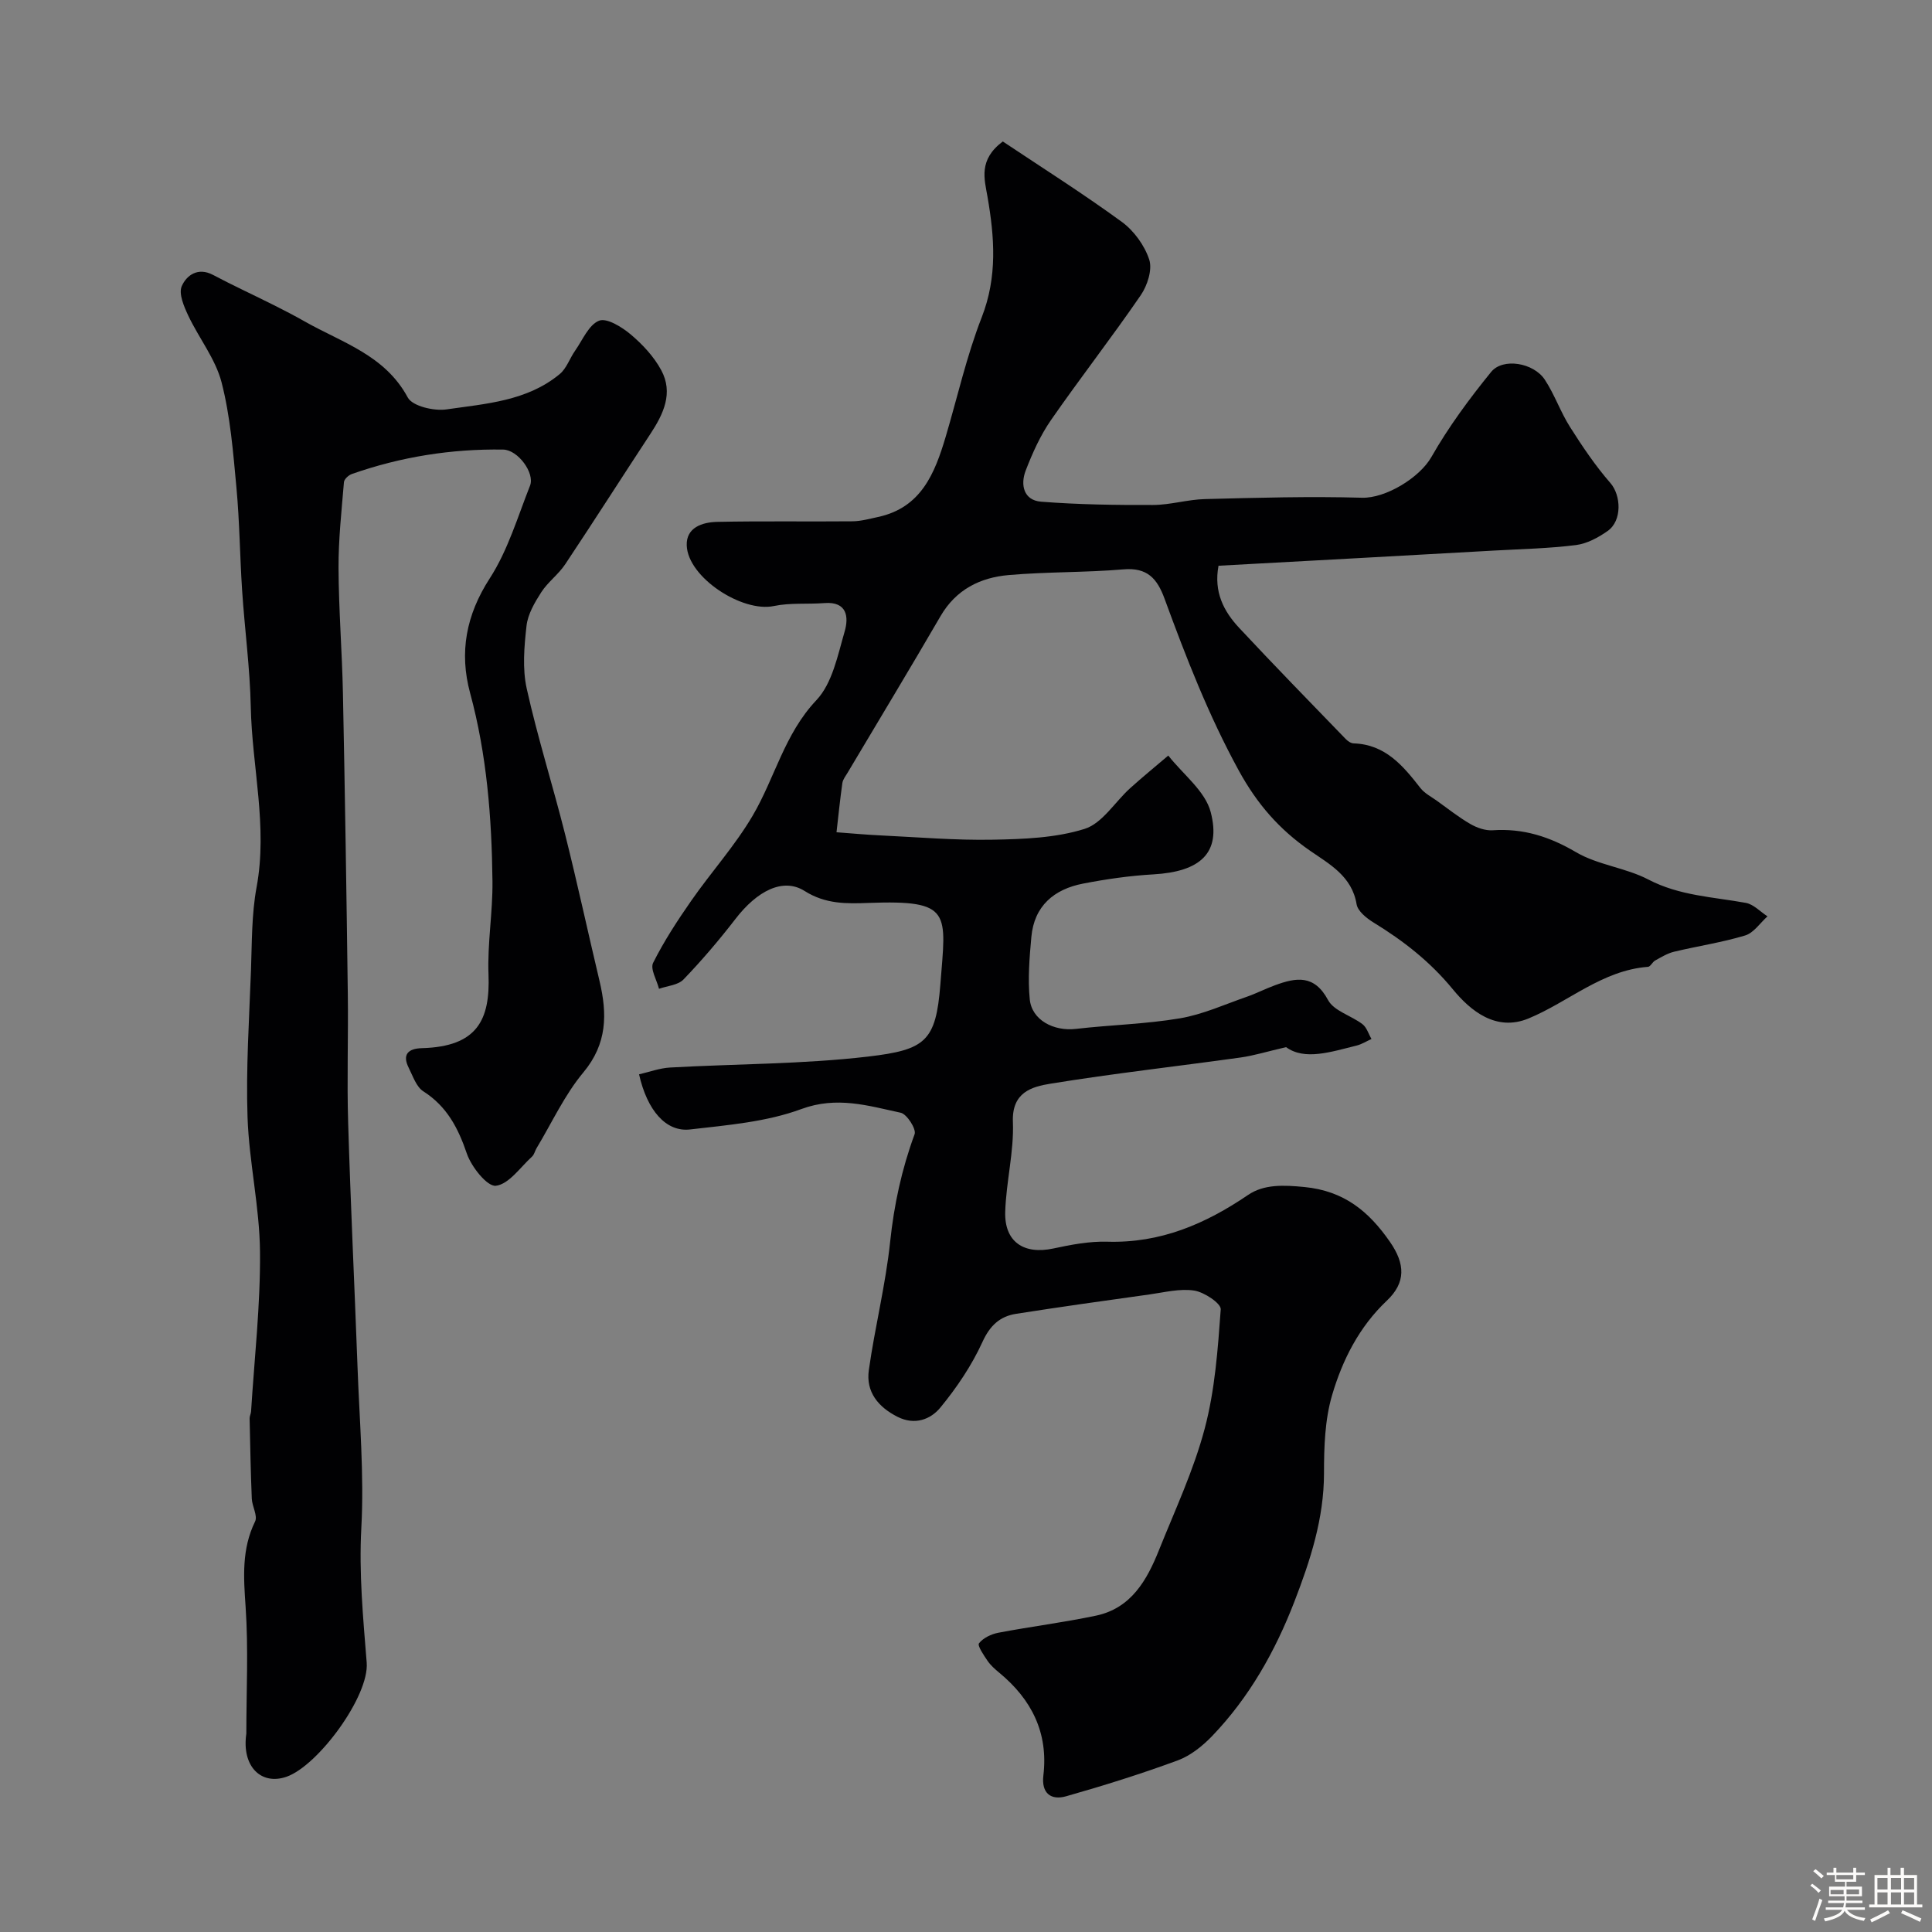 <svg enable-background="new 0 0 400 400" viewBox="0 0 400 400" xmlns="http://www.w3.org/2000/svg"><rect x="0" y="0" width="400" height="400" fill="#808080" stroke="none"/><path d="m374.8 390.4.4-.4c.7.5 1.3 1 1.8 1.4l-.5.5c-.5-.6-1.1-1.1-1.7-1.5zm1 7.3-.6-.3c.5-1.4 1.1-2.8 1.5-4.3.2.1.4.2.6.3-.5 1.3-1 2.8-1.5 4.3zm-.4-10.3.5-.4c.4.3 1 .8 1.7 1.4l-.5.5c-.5-.5-1.1-1-1.7-1.5zm2.5.3h1.7v-1h.6v1h3.5v-1h.6v1h1.8v.5h-1.8v1.4h-2v1h3.2v2h-3.2v.9h3.3v.5h-3.4c0 .3-.1.6-.1.9h4v.5h-3.7c.7.9 1.9 1.5 3.8 1.7-.1.2-.2.4-.3.6-2.1-.4-3.5-1.1-4-2.1-.4 1-1.8 1.7-4 2.2-.1-.2-.2-.4-.3-.6 2.1-.4 3.4-1 3.8-1.8h-3.4v-.5h3.6c.1-.3.1-.6.2-.9h-3.3v-.5h3.4c0-.3 0-.6 0-.9h-3.2v-2h3.3v-1h-2.1v-1.4h-1.7v-.5zm1.1 3.5v1h2.7c0-.3 0-.4 0-.4 0-.1 0-.2 0-.2 0-.1 0-.2 0-.3h-2.7zm1.2-3v.9h3.5v-.9zm4.7 3h-2.6v.6.4h2.6z" fill="#fcfbfa"/><path d="m393.6 386.7h.6v1.5h2.7v6.1h1.1v.6h-11v-.6h1.1v-6.1h2.7v-1.5h.6v1.5h2.1v-1.5zm-2.7 8.8.4.6c-1.2.6-2.5 1.3-3.8 1.9-.1-.2-.2-.4-.3-.6 1.2-.6 2.5-1.2 3.7-1.9zm-2.2-6.7v2.4h2.1v-2.4zm0 3v2.5h2.1v-2.5zm2.8-3v2.4h2.1v-2.4zm0 3v2.5h2.1v-2.5zm6 6.1c-1.4-.7-2.7-1.3-3.9-1.8l.3-.6c1.5.6 2.7 1.2 3.9 1.7zm-1.2-9.1h-2.1v2.4h2.1zm-2.1 3v2.5h2.1v-2.5z" fill="#fcfbfa"/><g fill="#010103"><path d="m252.28 117.13c-1.02 5.44 1.09 9.46 4.3 12.89 7.24 7.76 14.66 15.36 22.04 22.99.42.44 1.09.89 1.66.9 6.54.22 10.2 4.62 13.8 9.24.86 1.1 2.24 1.8 3.41 2.64 2.29 1.64 4.51 3.41 6.93 4.81 1.35.78 3.1 1.4 4.62 1.3 6.31-.43 11.75 1.3 17.25 4.53 4.54 2.67 10.28 3.21 14.99 5.67 6.43 3.36 13.36 3.59 20.17 4.83 1.61.29 3 1.83 4.49 2.79-1.53 1.37-2.85 3.43-4.63 3.96-4.8 1.45-9.81 2.19-14.69 3.36-1.39.33-2.68 1.13-3.95 1.83-.56.31-.95 1.26-1.46 1.3-9.5.72-16.45 7.26-24.74 10.69-6.74 2.79-12.04-1.61-15.68-6.04-4.73-5.76-10.25-10.05-16.44-13.84-1.43-.88-3.24-2.34-3.48-3.76-.96-5.83-5.63-8.31-9.67-11.11-6.33-4.38-10.92-9.63-14.72-16.57-6.27-11.45-10.92-23.44-15.37-35.58-1.53-4.18-3.57-6.5-8.5-6.08-7.9.67-15.87.49-23.77 1.18-5.9.51-10.91 2.99-14.11 8.5-6.31 10.86-12.81 21.6-19.23 32.4-.42.7-.99 1.41-1.1 2.18-.48 3.38-.82 6.78-1.21 10.17 3.03.22 6.05.51 9.09.65 7.76.37 15.54 1.04 23.3.89 6.37-.12 13-.36 18.98-2.24 3.66-1.15 6.26-5.56 9.42-8.42 2.57-2.32 5.26-4.51 7.9-6.76 3.04 3.88 7.66 7.35 8.79 11.73 2.2 8.48-2.2 12.32-11.89 12.87-4.87.28-9.75.98-14.54 1.91-6.01 1.16-10.13 4.62-10.71 11.06-.39 4.28-.75 8.64-.33 12.89.42 4.3 4.95 6.67 9.57 6.13 7.17-.83 14.44-.99 21.54-2.19 4.72-.8 9.24-2.87 13.82-4.46 1.99-.69 3.88-1.67 5.86-2.39 4.34-1.59 8.11-2.27 10.97 3.07 1.22 2.27 4.79 3.21 7.12 4.99.89.68 1.26 2.03 1.87 3.07-1.02.46-2 1.09-3.07 1.36-5.37 1.33-10.77 3.13-14.61.33-3.95.91-6.64 1.75-9.39 2.14-13.12 1.83-26.29 3.3-39.36 5.42-3.91.63-8.06 1.78-7.81 7.94.24 6.16-1.4 12.37-1.59 18.58-.19 6.24 3.85 8.91 9.95 7.61 3.67-.79 7.48-1.52 11.2-1.41 10.97.33 20.26-3.65 29.13-9.68 3.29-2.24 7.35-2.06 11.66-1.64 8.22.8 13.34 5.04 17.72 11.36 3.16 4.56 3.32 8.42-.66 12.18-5.73 5.42-9.19 12.28-11.33 19.57-1.5 5.12-1.67 10.75-1.67 16.16-.01 9.39-2.83 18.02-6.13 26.57-3.98 10.29-9.33 19.8-17.01 27.81-2 2.08-4.49 4.08-7.14 5.06-7.59 2.8-15.33 5.22-23.11 7.43-3.15.89-5.15-.63-4.71-4.31 1.05-8.83-2.43-15.73-9.12-21.26-.9-.74-1.8-1.54-2.45-2.49-.78-1.15-2.13-3.13-1.76-3.61.86-1.11 2.54-1.91 4.01-2.19 6.72-1.28 13.53-2.13 20.23-3.54 7.26-1.54 10.53-7.33 13.02-13.56 3.34-8.33 7.19-16.54 9.47-25.16 2.12-7.98 2.72-16.41 3.32-24.69.09-1.23-3.41-3.57-5.49-3.89-2.97-.46-6.18.37-9.26.8-9.21 1.28-18.42 2.57-27.61 4.01-3.37.53-5.42 2.42-6.98 5.84-2.21 4.84-5.29 9.41-8.68 13.54-2.03 2.49-5.32 3.75-8.89 1.95-4.02-2.03-6.58-5.17-5.95-9.66 1.25-8.88 3.47-17.64 4.41-26.54.81-7.71 2.4-15.07 5.07-22.32.39-1.05-1.59-4.16-2.88-4.44-6.74-1.45-13.21-3.48-20.58-.76-7.22 2.67-15.26 3.32-23.02 4.22-4.98.58-8.88-3.91-10.57-11.41 2.13-.49 4.26-1.29 6.42-1.41 13.68-.77 27.45-.68 41.02-2.27 11.86-1.4 14.02-3.15 14.94-14.92 1.16-14.94 2.52-17.53-14.84-16.89-4.54.17-8.91.28-13.26-2.47-4.49-2.84-9.87 0-14.33 5.8-3.36 4.35-6.94 8.56-10.75 12.52-1.13 1.18-3.35 1.32-5.07 1.93-.46-1.82-1.85-4.1-1.22-5.37 2.25-4.49 5.02-8.74 7.9-12.87 4.14-5.95 9.07-11.4 12.72-17.62 4.59-7.81 6.56-16.89 13.18-23.89 3.31-3.5 4.42-9.29 5.86-14.24.85-2.91.56-6.24-4.19-5.87-3.49.27-7.08-.1-10.46.61-6.56 1.39-17.81-5.91-18.05-12.54-.14-3.73 3.25-4.81 6.26-4.88 9.36-.2 18.72-.03 28.08-.12 1.75-.02 3.51-.52 5.25-.89 8.94-1.92 11.77-9.03 14.02-16.6 2.45-8.26 4.34-16.74 7.46-24.73 3.28-8.4 2.66-16.57 1.19-25.04-.62-3.57-1.91-7.58 3.18-11.38 8 5.34 16.51 10.72 24.63 16.64 2.52 1.84 4.73 4.89 5.69 7.83.67 2.08-.39 5.36-1.76 7.36-6 8.75-12.54 17.14-18.59 25.86-2.2 3.17-3.83 6.82-5.23 10.44-1.13 2.93-.45 6.16 3.19 6.45 7.7.6 15.45.71 23.18.68 3.57-.01 7.14-1.13 10.72-1.22 10.84-.28 21.7-.59 32.54-.28 4.86.14 11.91-4.11 14.37-8.44 3.54-6.21 7.84-12.04 12.36-17.6 2.43-2.99 8.79-1.92 11.11 1.59 2.03 3.08 3.25 6.69 5.23 9.81 2.55 4.02 5.24 8.02 8.36 11.6 2.2 2.52 2.47 7.78-.57 9.92-1.94 1.37-4.28 2.63-6.57 2.92-5.56.7-11.18.82-16.79 1.13-18.95 1.07-37.9 2.1-57.21 3.15z"/><path d="m51 358.94c0-8.76.45-17.55-.15-26.27-.42-6.12-.84-11.93 1.96-17.66.58-1.18-.61-3.12-.68-4.73-.23-5.53-.33-11.07-.45-16.61-.01-.48.27-.96.3-1.44.69-11.02 1.95-22.04 1.85-33.05-.08-9.3-2.26-18.56-2.58-27.87-.34-10.09.34-20.23.71-30.34.21-5.77.12-11.64 1.16-17.27 2.34-12.6-.95-24.92-1.2-37.38-.17-8.03-1.26-16.03-1.79-24.06-.47-7.1-.52-14.24-1.18-21.32-.68-7.31-1.26-14.73-3.08-21.79-1.26-4.86-4.69-9.14-6.89-13.8-.89-1.89-2.03-4.54-1.35-6.1.97-2.23 3.33-4 6.48-2.33 4.13 2.19 8.38 4.14 12.56 6.24 2.16 1.08 4.31 2.2 6.41 3.39 7.71 4.38 16.61 6.95 21.34 15.74.97 1.81 5.43 2.85 8.03 2.47 8.14-1.18 16.67-1.71 23.43-7.31 1.42-1.17 2.07-3.25 3.18-4.83 1.56-2.22 2.82-5.36 4.96-6.22 1.59-.64 4.73 1.3 6.56 2.84 2.46 2.07 4.81 4.6 6.32 7.4 2.55 4.72.46 9.08-2.24 13.19-5.91 8.99-11.69 18.06-17.65 27.01-1.4 2.1-3.59 3.67-4.95 5.78-1.36 2.12-2.78 4.54-3.05 6.95-.48 4.29-.88 8.84.04 12.99 2.25 10.12 5.4 20.04 7.93 30.1 2.54 10.1 4.73 20.29 7.14 30.42 1.62 6.82 1.63 12.99-3.34 18.95-3.9 4.67-6.51 10.41-9.69 15.69-.34.56-.47 1.3-.92 1.72-2.45 2.23-4.8 5.74-7.51 6.06-1.78.21-5.06-3.91-6-6.65-1.81-5.32-4.13-9.78-9.01-12.9-1.45-.92-2.15-3.12-3.01-4.83-1.43-2.82-.12-4.03 2.7-4.11 11.51-.31 14.16-5.89 13.8-15.26-.25-6.41.89-12.86.82-19.29-.15-13.14-1.16-26.19-4.63-38.98-2.27-8.4-.85-16.13 4.07-23.74 3.74-5.78 5.77-12.7 8.34-19.2 1.02-2.59-2.5-7.41-5.57-7.46-10.72-.17-21.19 1.5-31.33 5.06-.68.24-1.57 1.06-1.63 1.68-.49 5.94-1.15 11.89-1.12 17.83.04 8.62.73 17.23.91 25.85.42 20.76.74 41.52 1.01 62.28.12 8.86-.2 17.74.07 26.6.5 16.87 1.32 33.73 1.94 50.59.4 11.12 1.39 22.29.79 33.37-.51 9.42.37 18.6 1.11 27.89.55 6.93-10.04 21.32-16.58 23.62-5.24 1.84-9.34-2.09-8.34-8.91z"/></g></svg>